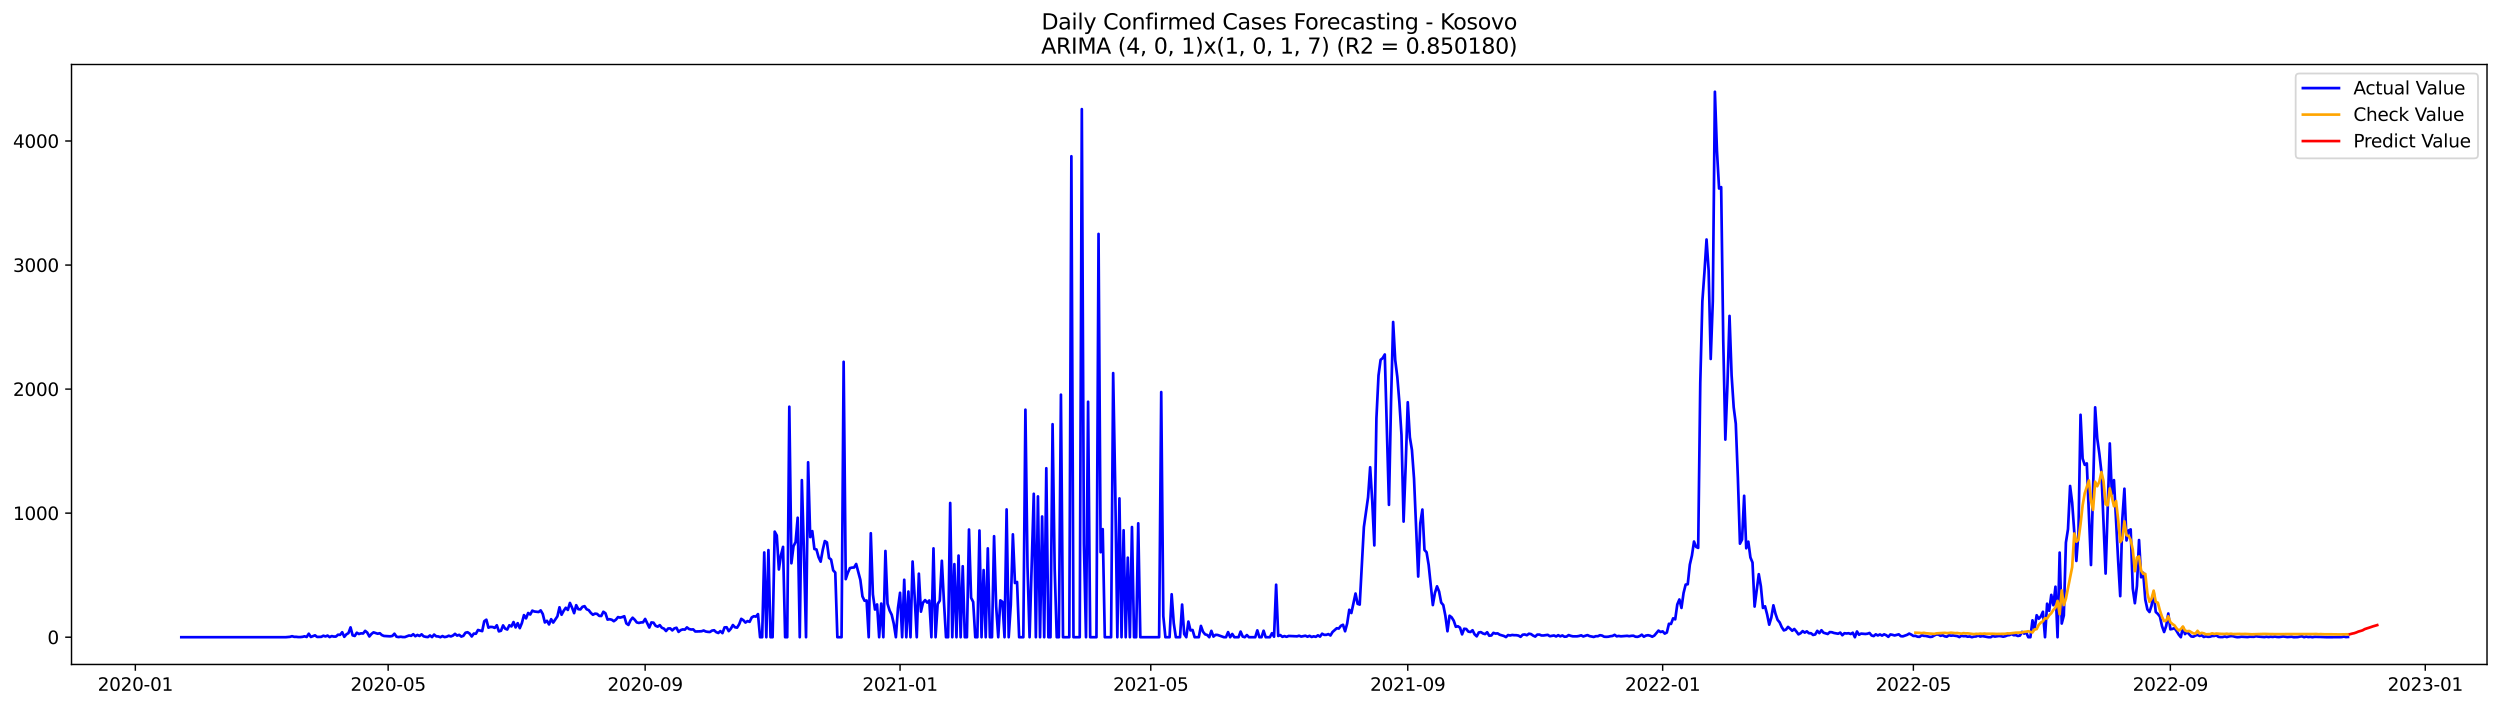 <?xml version="1.0" encoding="utf-8" standalone="no"?>
<!DOCTYPE svg PUBLIC "-//W3C//DTD SVG 1.1//EN"
  "http://www.w3.org/Graphics/SVG/1.1/DTD/svg11.dtd">
<svg xmlns:xlink="http://www.w3.org/1999/xlink" width="1386.05pt" height="392.274pt" viewBox="0 0 1386.05 392.274" xmlns="http://www.w3.org/2000/svg" version="1.1">
 <defs>
  <style type="text/css">*{stroke-linejoin: round; stroke-linecap: butt}</style>
 </defs>
 <g id="figure_1">
  <g id="patch_1">
   <path d="M 0 392.274 
L 1386.05 392.274 
L 1386.05 0 
L 0 0 
z
" style="fill: #ffffff"/>
  </g>
  <g id="axes_1">
   <g id="patch_2">
    <path d="M 39.65 368.396 
L 1378.85 368.396 
L 1378.85 35.755 
L 39.65 35.755 
z
" style="fill: #ffffff"/>
   </g>
   <g id="matplotlib.axis_1">
    <g id="xtick_1">
     <g id="line2d_1">
      <defs>
       <path id="mc19ebe1661" d="M 0 0 
L 0 3.5 
" style="stroke: #000000; stroke-width: 0.8"/>
      </defs>
      <g>
       <use xlink:href="#mc19ebe1661" x="75.038" y="368.396" style="stroke: #000000; stroke-width: 0.8"/>
      </g>
     </g>
     <g id="text_1">
      <!-- 2020-01 -->
      <g transform="translate(54.147 382.994)scale(0.1 -0.1)">
       <defs>
        <path id="DejaVuSans-32" d="M 1228 531 
L 3431 531 
L 3431 0 
L 469 0 
L 469 531 
Q 828 903 1448 1529 
Q 2069 2156 2228 2338 
Q 2531 2678 2651 2914 
Q 2772 3150 2772 3378 
Q 2772 3750 2511 3984 
Q 2250 4219 1831 4219 
Q 1534 4219 1204 4116 
Q 875 4013 500 3803 
L 500 4441 
Q 881 4594 1212 4672 
Q 1544 4750 1819 4750 
Q 2544 4750 2975 4387 
Q 3406 4025 3406 3419 
Q 3406 3131 3298 2873 
Q 3191 2616 2906 2266 
Q 2828 2175 2409 1742 
Q 1991 1309 1228 531 
z
" transform="scale(0.016)"/>
        <path id="DejaVuSans-30" d="M 2034 4250 
Q 1547 4250 1301 3770 
Q 1056 3291 1056 2328 
Q 1056 1369 1301 889 
Q 1547 409 2034 409 
Q 2525 409 2770 889 
Q 3016 1369 3016 2328 
Q 3016 3291 2770 3770 
Q 2525 4250 2034 4250 
z
M 2034 4750 
Q 2819 4750 3233 4129 
Q 3647 3509 3647 2328 
Q 3647 1150 3233 529 
Q 2819 -91 2034 -91 
Q 1250 -91 836 529 
Q 422 1150 422 2328 
Q 422 3509 836 4129 
Q 1250 4750 2034 4750 
z
" transform="scale(0.016)"/>
        <path id="DejaVuSans-2d" d="M 313 2009 
L 1997 2009 
L 1997 1497 
L 313 1497 
L 313 2009 
z
" transform="scale(0.016)"/>
        <path id="DejaVuSans-31" d="M 794 531 
L 1825 531 
L 1825 4091 
L 703 3866 
L 703 4441 
L 1819 4666 
L 2450 4666 
L 2450 531 
L 3481 531 
L 3481 0 
L 794 0 
L 794 531 
z
" transform="scale(0.016)"/>
       </defs>
       <use xlink:href="#DejaVuSans-32"/>
       <use xlink:href="#DejaVuSans-30" x="63.623"/>
       <use xlink:href="#DejaVuSans-32" x="127.246"/>
       <use xlink:href="#DejaVuSans-30" x="190.869"/>
       <use xlink:href="#DejaVuSans-2d" x="254.492"/>
       <use xlink:href="#DejaVuSans-30" x="290.576"/>
       <use xlink:href="#DejaVuSans-31" x="354.199"/>
      </g>
     </g>
    </g>
    <g id="xtick_2">
     <g id="line2d_2">
      <g>
       <use xlink:href="#mc19ebe1661" x="215.202" y="368.396" style="stroke: #000000; stroke-width: 0.8"/>
      </g>
     </g>
     <g id="text_2">
      <!-- 2020-05 -->
      <g transform="translate(194.311 382.994)scale(0.1 -0.1)">
       <defs>
        <path id="DejaVuSans-35" d="M 691 4666 
L 3169 4666 
L 3169 4134 
L 1269 4134 
L 1269 2991 
Q 1406 3038 1543 3061 
Q 1681 3084 1819 3084 
Q 2600 3084 3056 2656 
Q 3513 2228 3513 1497 
Q 3513 744 3044 326 
Q 2575 -91 1722 -91 
Q 1428 -91 1123 -41 
Q 819 9 494 109 
L 494 744 
Q 775 591 1075 516 
Q 1375 441 1709 441 
Q 2250 441 2565 725 
Q 2881 1009 2881 1497 
Q 2881 1984 2565 2268 
Q 2250 2553 1709 2553 
Q 1456 2553 1204 2497 
Q 953 2441 691 2322 
L 691 4666 
z
" transform="scale(0.016)"/>
       </defs>
       <use xlink:href="#DejaVuSans-32"/>
       <use xlink:href="#DejaVuSans-30" x="63.623"/>
       <use xlink:href="#DejaVuSans-32" x="127.246"/>
       <use xlink:href="#DejaVuSans-30" x="190.869"/>
       <use xlink:href="#DejaVuSans-2d" x="254.492"/>
       <use xlink:href="#DejaVuSans-30" x="290.576"/>
       <use xlink:href="#DejaVuSans-35" x="354.199"/>
      </g>
     </g>
    </g>
    <g id="xtick_3">
     <g id="line2d_3">
      <g>
       <use xlink:href="#mc19ebe1661" x="357.682" y="368.396" style="stroke: #000000; stroke-width: 0.8"/>
      </g>
     </g>
     <g id="text_3">
      <!-- 2020-09 -->
      <g transform="translate(336.791 382.994)scale(0.1 -0.1)">
       <defs>
        <path id="DejaVuSans-39" d="M 703 97 
L 703 672 
Q 941 559 1184 500 
Q 1428 441 1663 441 
Q 2288 441 2617 861 
Q 2947 1281 2994 2138 
Q 2813 1869 2534 1725 
Q 2256 1581 1919 1581 
Q 1219 1581 811 2004 
Q 403 2428 403 3163 
Q 403 3881 828 4315 
Q 1253 4750 1959 4750 
Q 2769 4750 3195 4129 
Q 3622 3509 3622 2328 
Q 3622 1225 3098 567 
Q 2575 -91 1691 -91 
Q 1453 -91 1209 -44 
Q 966 3 703 97 
z
M 1959 2075 
Q 2384 2075 2632 2365 
Q 2881 2656 2881 3163 
Q 2881 3666 2632 3958 
Q 2384 4250 1959 4250 
Q 1534 4250 1286 3958 
Q 1038 3666 1038 3163 
Q 1038 2656 1286 2365 
Q 1534 2075 1959 2075 
z
" transform="scale(0.016)"/>
       </defs>
       <use xlink:href="#DejaVuSans-32"/>
       <use xlink:href="#DejaVuSans-30" x="63.623"/>
       <use xlink:href="#DejaVuSans-32" x="127.246"/>
       <use xlink:href="#DejaVuSans-30" x="190.869"/>
       <use xlink:href="#DejaVuSans-2d" x="254.492"/>
       <use xlink:href="#DejaVuSans-30" x="290.576"/>
       <use xlink:href="#DejaVuSans-39" x="354.199"/>
      </g>
     </g>
    </g>
    <g id="xtick_4">
     <g id="line2d_4">
      <g>
       <use xlink:href="#mc19ebe1661" x="499.005" y="368.396" style="stroke: #000000; stroke-width: 0.8"/>
      </g>
     </g>
     <g id="text_4">
      <!-- 2021-01 -->
      <g transform="translate(478.113 382.994)scale(0.1 -0.1)">
       <use xlink:href="#DejaVuSans-32"/>
       <use xlink:href="#DejaVuSans-30" x="63.623"/>
       <use xlink:href="#DejaVuSans-32" x="127.246"/>
       <use xlink:href="#DejaVuSans-31" x="190.869"/>
       <use xlink:href="#DejaVuSans-2d" x="254.492"/>
       <use xlink:href="#DejaVuSans-30" x="290.576"/>
       <use xlink:href="#DejaVuSans-31" x="354.199"/>
      </g>
     </g>
    </g>
    <g id="xtick_5">
     <g id="line2d_5">
      <g>
       <use xlink:href="#mc19ebe1661" x="638.01" y="368.396" style="stroke: #000000; stroke-width: 0.8"/>
      </g>
     </g>
     <g id="text_5">
      <!-- 2021-05 -->
      <g transform="translate(617.118 382.994)scale(0.1 -0.1)">
       <use xlink:href="#DejaVuSans-32"/>
       <use xlink:href="#DejaVuSans-30" x="63.623"/>
       <use xlink:href="#DejaVuSans-32" x="127.246"/>
       <use xlink:href="#DejaVuSans-31" x="190.869"/>
       <use xlink:href="#DejaVuSans-2d" x="254.492"/>
       <use xlink:href="#DejaVuSans-30" x="290.576"/>
       <use xlink:href="#DejaVuSans-35" x="354.199"/>
      </g>
     </g>
    </g>
    <g id="xtick_6">
     <g id="line2d_6">
      <g>
       <use xlink:href="#mc19ebe1661" x="780.49" y="368.396" style="stroke: #000000; stroke-width: 0.8"/>
      </g>
     </g>
     <g id="text_6">
      <!-- 2021-09 -->
      <g transform="translate(759.599 382.994)scale(0.1 -0.1)">
       <use xlink:href="#DejaVuSans-32"/>
       <use xlink:href="#DejaVuSans-30" x="63.623"/>
       <use xlink:href="#DejaVuSans-32" x="127.246"/>
       <use xlink:href="#DejaVuSans-31" x="190.869"/>
       <use xlink:href="#DejaVuSans-2d" x="254.492"/>
       <use xlink:href="#DejaVuSans-30" x="290.576"/>
       <use xlink:href="#DejaVuSans-39" x="354.199"/>
      </g>
     </g>
    </g>
    <g id="xtick_7">
     <g id="line2d_7">
      <g>
       <use xlink:href="#mc19ebe1661" x="921.812" y="368.396" style="stroke: #000000; stroke-width: 0.8"/>
      </g>
     </g>
     <g id="text_7">
      <!-- 2022-01 -->
      <g transform="translate(900.921 382.994)scale(0.1 -0.1)">
       <use xlink:href="#DejaVuSans-32"/>
       <use xlink:href="#DejaVuSans-30" x="63.623"/>
       <use xlink:href="#DejaVuSans-32" x="127.246"/>
       <use xlink:href="#DejaVuSans-32" x="190.869"/>
       <use xlink:href="#DejaVuSans-2d" x="254.492"/>
       <use xlink:href="#DejaVuSans-30" x="290.576"/>
       <use xlink:href="#DejaVuSans-31" x="354.199"/>
      </g>
     </g>
    </g>
    <g id="xtick_8">
     <g id="line2d_8">
      <g>
       <use xlink:href="#mc19ebe1661" x="1060.818" y="368.396" style="stroke: #000000; stroke-width: 0.8"/>
      </g>
     </g>
     <g id="text_8">
      <!-- 2022-05 -->
      <g transform="translate(1039.926 382.994)scale(0.1 -0.1)">
       <use xlink:href="#DejaVuSans-32"/>
       <use xlink:href="#DejaVuSans-30" x="63.623"/>
       <use xlink:href="#DejaVuSans-32" x="127.246"/>
       <use xlink:href="#DejaVuSans-32" x="190.869"/>
       <use xlink:href="#DejaVuSans-2d" x="254.492"/>
       <use xlink:href="#DejaVuSans-30" x="290.576"/>
       <use xlink:href="#DejaVuSans-35" x="354.199"/>
      </g>
     </g>
    </g>
    <g id="xtick_9">
     <g id="line2d_9">
      <g>
       <use xlink:href="#mc19ebe1661" x="1203.298" y="368.396" style="stroke: #000000; stroke-width: 0.8"/>
      </g>
     </g>
     <g id="text_9">
      <!-- 2022-09 -->
      <g transform="translate(1182.407 382.994)scale(0.1 -0.1)">
       <use xlink:href="#DejaVuSans-32"/>
       <use xlink:href="#DejaVuSans-30" x="63.623"/>
       <use xlink:href="#DejaVuSans-32" x="127.246"/>
       <use xlink:href="#DejaVuSans-32" x="190.869"/>
       <use xlink:href="#DejaVuSans-2d" x="254.492"/>
       <use xlink:href="#DejaVuSans-30" x="290.576"/>
       <use xlink:href="#DejaVuSans-39" x="354.199"/>
      </g>
     </g>
    </g>
    <g id="xtick_10">
     <g id="line2d_10">
      <g>
       <use xlink:href="#mc19ebe1661" x="1344.62" y="368.396" style="stroke: #000000; stroke-width: 0.8"/>
      </g>
     </g>
     <g id="text_10">
      <!-- 2023-01 -->
      <g transform="translate(1323.729 382.994)scale(0.1 -0.1)">
       <defs>
        <path id="DejaVuSans-33" d="M 2597 2516 
Q 3050 2419 3304 2112 
Q 3559 1806 3559 1356 
Q 3559 666 3084 287 
Q 2609 -91 1734 -91 
Q 1441 -91 1130 -33 
Q 819 25 488 141 
L 488 750 
Q 750 597 1062 519 
Q 1375 441 1716 441 
Q 2309 441 2620 675 
Q 2931 909 2931 1356 
Q 2931 1769 2642 2001 
Q 2353 2234 1838 2234 
L 1294 2234 
L 1294 2753 
L 1863 2753 
Q 2328 2753 2575 2939 
Q 2822 3125 2822 3475 
Q 2822 3834 2567 4026 
Q 2313 4219 1838 4219 
Q 1578 4219 1281 4162 
Q 984 4106 628 3988 
L 628 4550 
Q 988 4650 1302 4700 
Q 1616 4750 1894 4750 
Q 2613 4750 3031 4423 
Q 3450 4097 3450 3541 
Q 3450 3153 3228 2886 
Q 3006 2619 2597 2516 
z
" transform="scale(0.016)"/>
       </defs>
       <use xlink:href="#DejaVuSans-32"/>
       <use xlink:href="#DejaVuSans-30" x="63.623"/>
       <use xlink:href="#DejaVuSans-32" x="127.246"/>
       <use xlink:href="#DejaVuSans-33" x="190.869"/>
       <use xlink:href="#DejaVuSans-2d" x="254.492"/>
       <use xlink:href="#DejaVuSans-30" x="290.576"/>
       <use xlink:href="#DejaVuSans-31" x="354.199"/>
      </g>
     </g>
    </g>
   </g>
   <g id="matplotlib.axis_2">
    <g id="ytick_1">
     <g id="line2d_11">
      <defs>
       <path id="mf42f39e29c" d="M 0 0 
L -3.5 0 
" style="stroke: #000000; stroke-width: 0.8"/>
      </defs>
      <g>
       <use xlink:href="#mf42f39e29c" x="39.65" y="353.276" style="stroke: #000000; stroke-width: 0.8"/>
      </g>
     </g>
     <g id="text_11">
      <!-- 0 -->
      <g transform="translate(26.288 357.075)scale(0.1 -0.1)">
       <use xlink:href="#DejaVuSans-30"/>
      </g>
     </g>
    </g>
    <g id="ytick_2">
     <g id="line2d_12">
      <g>
       <use xlink:href="#mf42f39e29c" x="39.65" y="284.501" style="stroke: #000000; stroke-width: 0.8"/>
      </g>
     </g>
     <g id="text_12">
      <!-- 1000 -->
      <g transform="translate(7.2 288.301)scale(0.1 -0.1)">
       <use xlink:href="#DejaVuSans-31"/>
       <use xlink:href="#DejaVuSans-30" x="63.623"/>
       <use xlink:href="#DejaVuSans-30" x="127.246"/>
       <use xlink:href="#DejaVuSans-30" x="190.869"/>
      </g>
     </g>
    </g>
    <g id="ytick_3">
     <g id="line2d_13">
      <g>
       <use xlink:href="#mf42f39e29c" x="39.65" y="215.727" style="stroke: #000000; stroke-width: 0.8"/>
      </g>
     </g>
     <g id="text_13">
      <!-- 2000 -->
      <g transform="translate(7.2 219.526)scale(0.1 -0.1)">
       <use xlink:href="#DejaVuSans-32"/>
       <use xlink:href="#DejaVuSans-30" x="63.623"/>
       <use xlink:href="#DejaVuSans-30" x="127.246"/>
       <use xlink:href="#DejaVuSans-30" x="190.869"/>
      </g>
     </g>
    </g>
    <g id="ytick_4">
     <g id="line2d_14">
      <g>
       <use xlink:href="#mf42f39e29c" x="39.65" y="146.953" style="stroke: #000000; stroke-width: 0.8"/>
      </g>
     </g>
     <g id="text_14">
      <!-- 3000 -->
      <g transform="translate(7.2 150.752)scale(0.1 -0.1)">
       <use xlink:href="#DejaVuSans-33"/>
       <use xlink:href="#DejaVuSans-30" x="63.623"/>
       <use xlink:href="#DejaVuSans-30" x="127.246"/>
       <use xlink:href="#DejaVuSans-30" x="190.869"/>
      </g>
     </g>
    </g>
    <g id="ytick_5">
     <g id="line2d_15">
      <g>
       <use xlink:href="#mf42f39e29c" x="39.65" y="78.179" style="stroke: #000000; stroke-width: 0.8"/>
      </g>
     </g>
     <g id="text_15">
      <!-- 4000 -->
      <g transform="translate(7.2 81.978)scale(0.1 -0.1)">
       <defs>
        <path id="DejaVuSans-34" d="M 2419 4116 
L 825 1625 
L 2419 1625 
L 2419 4116 
z
M 2253 4666 
L 3047 4666 
L 3047 1625 
L 3713 1625 
L 3713 1100 
L 3047 1100 
L 3047 0 
L 2419 0 
L 2419 1100 
L 313 1100 
L 313 1709 
L 2253 4666 
z
" transform="scale(0.016)"/>
       </defs>
       <use xlink:href="#DejaVuSans-34"/>
       <use xlink:href="#DejaVuSans-30" x="63.623"/>
       <use xlink:href="#DejaVuSans-30" x="127.246"/>
       <use xlink:href="#DejaVuSans-30" x="190.869"/>
      </g>
     </g>
    </g>
   </g>
   <g id="line2d_16">
    <path d="M 100.523 353.276 
L 158.442 353.276 
L 160.758 353.069 
L 161.917 352.725 
L 163.075 353.069 
L 164.233 353.069 
L 165.392 353.207 
L 166.55 353.207 
L 167.709 353.069 
L 168.867 352.794 
L 170.025 353.138 
L 171.184 351.35 
L 172.342 353.138 
L 174.659 352.244 
L 175.817 353.138 
L 178.134 353.069 
L 179.292 352.45 
L 180.451 352.863 
L 181.609 352.381 
L 182.768 353.207 
L 183.926 352.657 
L 185.084 352.932 
L 186.243 352.932 
L 187.401 351.9 
L 188.559 351.969 
L 189.718 350.525 
L 190.876 353.069 
L 192.035 351.694 
L 193.193 351.006 
L 194.351 347.842 
L 195.51 352.244 
L 196.668 352.588 
L 197.826 350.8 
L 198.985 351.487 
L 200.143 351.144 
L 201.302 351.212 
L 202.46 349.768 
L 203.618 350.731 
L 204.777 352.863 
L 205.935 351.487 
L 207.093 350.593 
L 209.41 351.35 
L 210.569 351.075 
L 211.727 352.106 
L 212.885 352.588 
L 216.36 352.794 
L 217.519 352.588 
L 218.677 351.35 
L 219.836 353 
L 220.994 353.207 
L 222.152 353 
L 223.311 353.207 
L 224.469 353.207 
L 226.786 352.313 
L 227.944 352.519 
L 229.103 351.625 
L 230.261 352.725 
L 231.419 352.038 
L 232.578 352.588 
L 233.736 351.694 
L 234.894 352.794 
L 236.053 353.069 
L 237.211 353.207 
L 238.37 352.313 
L 239.528 353.207 
L 240.686 351.831 
L 241.845 352.794 
L 243.003 352.863 
L 244.162 353.276 
L 245.32 352.657 
L 246.478 353.207 
L 247.637 353 
L 248.795 352.45 
L 249.953 352.863 
L 251.112 352.381 
L 252.27 351.419 
L 253.429 352.381 
L 254.587 351.969 
L 255.745 352.932 
L 256.904 352.519 
L 258.062 350.8 
L 259.22 350.525 
L 260.379 351.281 
L 261.537 352.863 
L 262.696 351.281 
L 263.854 351.35 
L 265.012 349.287 
L 267.329 349.906 
L 268.487 344.404 
L 269.646 343.578 
L 270.804 347.98 
L 271.963 347.567 
L 273.121 347.636 
L 274.279 348.117 
L 275.438 346.673 
L 276.596 350.043 
L 277.754 349.699 
L 278.913 346.742 
L 280.071 348.53 
L 281.23 349.012 
L 282.388 346.673 
L 283.546 347.292 
L 284.705 344.885 
L 285.863 347.842 
L 287.021 345.504 
L 288.18 348.255 
L 289.338 345.435 
L 290.497 341.034 
L 291.655 342.822 
L 292.813 339.865 
L 293.972 340.69 
L 295.13 338.558 
L 296.288 339.039 
L 298.605 339.314 
L 299.764 338.42 
L 300.922 340.415 
L 302.08 345.091 
L 303.239 344.197 
L 304.397 346.192 
L 305.556 343.303 
L 306.714 345.16 
L 309.031 341.721 
L 310.189 336.701 
L 311.347 340.827 
L 312.506 338.627 
L 313.664 336.976 
L 314.823 338.145 
L 315.981 334.294 
L 317.139 336.838 
L 318.298 339.933 
L 319.456 335.532 
L 320.614 337.733 
L 321.773 337.87 
L 322.931 336.426 
L 324.09 336.082 
L 325.248 337.801 
L 326.406 338.283 
L 327.565 339.796 
L 328.723 340.827 
L 329.881 340.208 
L 331.04 340.346 
L 332.198 341.446 
L 333.357 341.515 
L 334.515 339.177 
L 335.673 340.002 
L 336.832 343.51 
L 337.99 343.303 
L 339.148 343.578 
L 340.307 344.404 
L 341.465 343.578 
L 342.624 342.134 
L 343.782 342.409 
L 344.94 342.134 
L 346.099 341.653 
L 347.257 345.642 
L 348.415 346.467 
L 349.574 343.922 
L 350.732 342.478 
L 351.891 343.578 
L 353.049 345.091 
L 354.207 345.366 
L 355.366 345.091 
L 356.524 345.023 
L 357.682 343.166 
L 359.999 347.911 
L 361.158 345.091 
L 362.316 345.229 
L 363.474 346.948 
L 364.633 347.43 
L 365.791 346.604 
L 366.95 348.049 
L 368.108 348.53 
L 369.266 349.837 
L 370.425 348.461 
L 371.583 348.393 
L 372.741 349.493 
L 373.9 348.393 
L 375.058 348.049 
L 376.217 350.318 
L 377.375 349.355 
L 378.533 348.943 
L 379.692 349.08 
L 380.85 347.842 
L 382.008 348.736 
L 383.167 349.012 
L 384.325 348.943 
L 385.484 350.112 
L 387.8 350.043 
L 388.959 349.974 
L 390.117 349.562 
L 391.275 350.112 
L 392.434 350.318 
L 393.592 350.387 
L 394.751 349.63 
L 395.909 349.424 
L 397.067 350.456 
L 398.226 350.937 
L 399.384 349.906 
L 400.542 351.006 
L 401.701 347.842 
L 402.859 347.774 
L 404.018 349.906 
L 405.176 348.599 
L 406.334 346.536 
L 407.493 347.774 
L 408.651 347.98 
L 409.809 346.123 
L 410.968 343.097 
L 412.126 343.853 
L 413.285 345.16 
L 414.443 344.335 
L 415.601 344.748 
L 416.76 342.34 
L 417.918 341.653 
L 419.076 341.859 
L 420.235 340.484 
L 421.393 353.276 
L 422.552 353.276 
L 423.71 306.303 
L 424.868 353.276 
L 426.027 304.996 
L 427.185 353.276 
L 428.344 353.276 
L 429.502 294.749 
L 430.66 296.881 
L 431.819 315.725 
L 432.977 307.816 
L 434.135 303.208 
L 435.294 353.276 
L 436.452 353.276 
L 437.611 225.493 
L 438.769 312.286 
L 439.927 302.864 
L 441.086 300.526 
L 442.244 287.046 
L 443.402 353.276 
L 444.561 266.207 
L 445.719 305.959 
L 446.878 353.276 
L 448.036 256.304 
L 449.194 297.775 
L 450.353 294.474 
L 451.511 304.377 
L 452.669 304.652 
L 453.828 308.916 
L 454.986 311.392 
L 456.145 304.858 
L 457.303 299.976 
L 458.461 300.732 
L 459.62 309.329 
L 460.778 310.223 
L 461.936 316.206 
L 463.095 317.444 
L 464.253 353.276 
L 466.57 353.276 
L 467.728 200.597 
L 468.887 321.089 
L 470.045 317.582 
L 471.203 314.968 
L 472.362 314.693 
L 473.52 314.624 
L 474.679 312.699 
L 476.995 321.502 
L 478.154 330.649 
L 479.312 333.056 
L 480.47 332.918 
L 481.629 353.276 
L 482.787 295.643 
L 483.946 329.548 
L 485.104 337.939 
L 486.262 335.119 
L 487.421 353.276 
L 488.579 334.638 
L 489.738 353.276 
L 490.896 305.477 
L 492.054 334.706 
L 493.213 338.489 
L 494.371 340.827 
L 495.529 345.779 
L 496.688 353.276 
L 497.846 337.182 
L 499.005 328.654 
L 500.163 353.276 
L 501.321 321.433 
L 502.48 353.276 
L 503.638 327.967 
L 504.796 353.276 
L 505.955 311.323 
L 507.113 331.199 
L 508.272 353.276 
L 509.43 318.063 
L 510.588 339.108 
L 511.747 334.088 
L 512.905 332.712 
L 514.063 334.088 
L 515.222 332.918 
L 516.38 353.276 
L 517.539 304.033 
L 518.697 353.276 
L 519.855 334.913 
L 521.014 333.056 
L 522.172 310.911 
L 523.33 333.4 
L 524.489 353.276 
L 525.647 353.276 
L 526.806 278.862 
L 527.964 353.276 
L 529.122 312.768 
L 530.281 353.276 
L 531.439 308.022 
L 532.597 353.276 
L 533.756 313.937 
L 534.914 353.276 
L 536.073 353.276 
L 537.231 293.58 
L 538.389 331.405 
L 539.548 333.744 
L 540.706 353.276 
L 541.864 353.276 
L 543.023 294.13 
L 544.181 353.276 
L 545.34 316.069 
L 546.498 353.276 
L 547.656 304.033 
L 548.815 353.276 
L 549.973 353.276 
L 551.131 297.293 
L 552.29 336.151 
L 553.448 353.276 
L 554.607 332.85 
L 555.765 333.675 
L 556.923 353.276 
L 558.082 282.438 
L 559.24 353.276 
L 560.399 335.394 
L 561.557 296.262 
L 562.715 323.221 
L 563.874 322.671 
L 565.032 353.276 
L 567.349 353.276 
L 568.507 227.144 
L 569.666 314.212 
L 570.824 353.276 
L 573.141 273.773 
L 574.299 353.276 
L 575.457 275.217 
L 576.616 353.276 
L 577.774 286.358 
L 578.933 353.276 
L 580.091 259.605 
L 581.249 353.276 
L 582.408 353.276 
L 583.566 235.19 
L 584.724 315.243 
L 585.883 353.276 
L 587.041 353.276 
L 588.2 218.822 
L 589.358 353.276 
L 592.833 353.276 
L 593.991 86.638 
L 595.15 353.276 
L 598.625 353.276 
L 599.783 60.504 
L 600.942 301.557 
L 602.1 353.276 
L 603.258 222.742 
L 604.417 353.276 
L 607.892 353.276 
L 609.05 129.691 
L 610.209 306.165 
L 611.367 293.373 
L 612.525 353.276 
L 616.001 353.276 
L 617.159 206.855 
L 618.317 271.09 
L 619.476 353.276 
L 620.634 276.317 
L 621.793 353.276 
L 622.951 293.992 
L 624.109 353.276 
L 625.268 309.191 
L 626.426 353.276 
L 627.584 292.204 
L 628.743 353.276 
L 629.901 353.276 
L 631.06 290.141 
L 632.218 353.276 
L 642.643 353.276 
L 643.802 217.378 
L 644.96 341.584 
L 646.118 353.276 
L 648.435 353.276 
L 649.594 329.48 
L 650.752 345.504 
L 651.91 353.276 
L 654.227 353.276 
L 655.385 335.188 
L 656.544 351.556 
L 657.702 353.276 
L 658.861 344.61 
L 660.019 349.493 
L 661.177 349.287 
L 662.336 353.276 
L 664.652 353.276 
L 665.811 347.017 
L 666.969 350.249 
L 668.128 351.694 
L 669.286 352.038 
L 670.444 353.276 
L 671.603 349.768 
L 672.761 352.932 
L 673.919 351.969 
L 675.078 352.038 
L 678.553 353.276 
L 679.711 353.276 
L 680.87 350.456 
L 682.028 353.276 
L 683.187 351.487 
L 684.345 353.276 
L 686.662 353.276 
L 687.82 350.181 
L 688.978 352.932 
L 690.137 353.276 
L 691.295 352.106 
L 692.454 353.276 
L 695.929 353.276 
L 697.087 349.493 
L 698.245 353.276 
L 699.404 353.276 
L 700.562 349.699 
L 701.721 353.276 
L 704.037 353.276 
L 705.196 351.075 
L 706.354 353 
L 707.512 324.184 
L 708.671 352.588 
L 709.829 352.106 
L 710.988 353.069 
L 712.146 352.657 
L 713.304 353.069 
L 714.463 352.588 
L 719.096 352.794 
L 720.255 352.45 
L 721.413 352.932 
L 723.73 352.45 
L 724.888 353 
L 726.046 352.519 
L 727.205 353.138 
L 728.363 352.794 
L 729.522 353.069 
L 730.68 352.244 
L 731.838 352.932 
L 732.997 351.35 
L 734.155 351.969 
L 735.313 351.969 
L 736.472 351.556 
L 737.63 352.313 
L 738.789 350.387 
L 741.105 348.324 
L 742.264 348.461 
L 743.422 346.948 
L 744.581 346.398 
L 745.739 349.974 
L 746.897 345.71 
L 748.056 338.076 
L 749.214 339.865 
L 751.531 329.067 
L 752.689 334.775 
L 753.848 335.188 
L 756.164 292.204 
L 758.481 275.698 
L 759.639 259.055 
L 760.798 277.899 
L 761.956 302.383 
L 763.115 231.889 
L 764.273 208.162 
L 765.431 199.496 
L 766.59 198.534 
L 767.748 196.539 
L 770.065 279.893 
L 771.223 222.536 
L 772.382 178.52 
L 773.54 199.634 
L 774.698 208.987 
L 775.857 223.224 
L 777.015 241.174 
L 778.173 289.178 
L 779.332 258.161 
L 780.49 223.017 
L 781.649 242.412 
L 782.807 249.495 
L 783.965 265.382 
L 786.282 319.645 
L 787.44 290.003 
L 788.599 282.507 
L 789.757 304.927 
L 790.916 306.165 
L 792.074 313.18 
L 794.391 335.463 
L 795.549 328.723 
L 796.707 325.078 
L 797.866 327.967 
L 799.024 334.088 
L 800.183 335.463 
L 801.341 341.378 
L 802.499 349.974 
L 803.658 341.378 
L 804.816 342.272 
L 805.975 344.129 
L 807.133 347.498 
L 808.291 347.223 
L 809.45 347.98 
L 810.608 351.694 
L 811.766 348.599 
L 812.925 348.736 
L 814.083 350.181 
L 815.242 350.387 
L 816.4 349.424 
L 817.558 351.694 
L 818.717 352.794 
L 819.875 350.662 
L 821.033 350.456 
L 822.192 351.212 
L 823.35 351.556 
L 824.509 350.525 
L 825.667 352.45 
L 826.825 352.313 
L 827.984 350.868 
L 829.142 351.281 
L 830.3 351.144 
L 831.459 351.9 
L 833.776 352.588 
L 834.934 353.207 
L 836.092 352.106 
L 837.251 352.313 
L 838.409 352.038 
L 839.567 352.175 
L 840.726 352.175 
L 841.884 352.381 
L 843.043 353.069 
L 844.201 351.9 
L 845.359 351.762 
L 846.518 352.175 
L 847.676 351.35 
L 848.834 351.556 
L 849.993 352.381 
L 851.151 352.932 
L 852.31 351.831 
L 853.468 351.831 
L 854.626 352.313 
L 855.785 352.313 
L 858.101 351.969 
L 859.26 352.725 
L 861.577 352.313 
L 862.735 352.863 
L 863.893 352.175 
L 865.052 352.794 
L 866.21 352.313 
L 867.369 353 
L 868.527 352.932 
L 869.685 352.106 
L 870.844 352.519 
L 872.002 352.794 
L 874.319 352.794 
L 875.477 352.588 
L 876.636 352.244 
L 877.794 352.863 
L 880.111 352.106 
L 881.269 352.657 
L 883.586 353.138 
L 884.744 352.725 
L 885.903 352.725 
L 887.061 352.175 
L 888.219 352.381 
L 889.378 353 
L 890.536 353.069 
L 891.694 353 
L 892.853 352.725 
L 894.011 352.588 
L 895.17 351.969 
L 896.328 352.794 
L 897.486 352.588 
L 898.645 352.794 
L 902.12 352.519 
L 903.278 352.725 
L 904.437 352.519 
L 905.595 352.45 
L 906.753 353 
L 907.912 353.069 
L 909.07 352.657 
L 910.228 351.9 
L 911.387 353 
L 912.545 352.381 
L 913.704 352.175 
L 914.862 352.45 
L 916.02 353 
L 917.179 352.381 
L 919.495 349.63 
L 920.654 350.387 
L 921.812 350.043 
L 922.971 351.281 
L 924.129 350.662 
L 925.287 345.848 
L 926.446 345.917 
L 927.604 342.822 
L 928.762 343.372 
L 929.921 335.119 
L 931.079 332.368 
L 932.238 337.045 
L 933.396 328.792 
L 934.554 324.115 
L 935.713 323.909 
L 936.871 313.043 
L 938.03 308.022 
L 939.188 300.251 
L 940.346 303.208 
L 941.505 303.758 
L 942.663 212.288 
L 943.821 167.035 
L 944.98 150.873 
L 946.138 132.786 
L 947.297 149.91 
L 948.455 199.015 
L 949.613 167.104 
L 950.772 50.876 
L 951.93 83.887 
L 953.088 104.519 
L 954.247 103.763 
L 955.405 188.905 
L 956.564 243.718 
L 957.722 213.458 
L 958.88 175.15 
L 960.039 208.162 
L 961.197 225.837 
L 962.355 234.915 
L 963.514 265.038 
L 964.672 301.42 
L 965.831 299.15 
L 966.989 274.873 
L 968.147 303.964 
L 969.306 300.319 
L 970.464 309.054 
L 971.622 311.873 
L 972.781 336.288 
L 975.098 318.338 
L 976.256 325.009 
L 977.414 337.045 
L 978.573 336.151 
L 979.731 340.69 
L 980.889 346.329 
L 982.048 342.409 
L 983.206 335.601 
L 984.365 340.277 
L 985.523 343.647 
L 986.681 345.091 
L 987.84 347.705 
L 988.998 349.493 
L 990.156 349.08 
L 991.315 347.567 
L 992.473 348.53 
L 993.632 349.699 
L 994.79 348.736 
L 995.948 350.112 
L 997.107 351.694 
L 998.265 351.075 
L 999.424 349.906 
L 1000.582 350.731 
L 1001.74 350.043 
L 1002.899 351.075 
L 1004.057 351.075 
L 1005.215 352.038 
L 1006.374 351.762 
L 1007.532 349.768 
L 1008.691 351.006 
L 1009.849 349.424 
L 1011.007 350.8 
L 1013.324 351.487 
L 1014.482 350.456 
L 1015.641 350.525 
L 1016.799 350.937 
L 1019.116 351.35 
L 1020.274 350.731 
L 1021.433 352.175 
L 1022.591 351.075 
L 1023.749 351.212 
L 1024.908 351.075 
L 1026.066 351.487 
L 1027.225 350.8 
L 1028.383 353.276 
L 1029.541 350.112 
L 1030.7 351.9 
L 1031.858 351.281 
L 1034.175 351.487 
L 1035.333 351.35 
L 1036.492 350.937 
L 1037.65 352.313 
L 1038.808 352.657 
L 1039.967 351.694 
L 1041.125 352.313 
L 1042.283 351.762 
L 1043.442 352.381 
L 1044.6 351.694 
L 1045.759 352.175 
L 1046.917 353.069 
L 1048.075 351.762 
L 1049.234 351.969 
L 1050.392 352.313 
L 1052.709 351.694 
L 1053.867 352.725 
L 1055.026 352.794 
L 1057.342 351.969 
L 1058.501 351.281 
L 1059.659 351.831 
L 1060.818 352.588 
L 1061.976 352.519 
L 1063.134 353 
L 1064.293 353.069 
L 1065.451 352.175 
L 1066.609 352.519 
L 1067.768 352.588 
L 1070.085 353.138 
L 1071.243 353 
L 1072.401 352.313 
L 1073.56 351.762 
L 1074.718 351.831 
L 1075.876 352.519 
L 1077.035 352.175 
L 1078.193 352.794 
L 1079.352 353 
L 1080.51 352.175 
L 1081.668 352.45 
L 1082.827 352.313 
L 1085.143 352.657 
L 1086.302 353.207 
L 1087.46 352.45 
L 1088.619 352.725 
L 1089.777 352.657 
L 1090.935 353 
L 1092.094 352.863 
L 1093.252 353.276 
L 1094.41 352.932 
L 1095.569 352.863 
L 1096.727 352.313 
L 1097.886 352.932 
L 1099.044 352.657 
L 1102.519 353.276 
L 1103.677 353.276 
L 1104.836 352.588 
L 1105.994 352.932 
L 1108.311 352.588 
L 1109.469 352.725 
L 1110.628 353 
L 1111.786 352.725 
L 1112.944 352.244 
L 1114.103 352.106 
L 1115.261 351.556 
L 1116.42 352.175 
L 1117.578 352.106 
L 1118.736 352.588 
L 1119.895 352.381 
L 1121.053 350.318 
L 1122.212 351.281 
L 1123.37 350.662 
L 1124.528 353.276 
L 1125.687 353.276 
L 1126.845 343.922 
L 1128.003 348.874 
L 1129.162 341.102 
L 1130.32 343.028 
L 1131.479 341.79 
L 1132.637 339.177 
L 1133.795 353.276 
L 1134.954 334.706 
L 1136.112 338.627 
L 1137.27 329.824 
L 1138.429 335.532 
L 1139.587 325.284 
L 1140.746 353.276 
L 1141.904 306.372 
L 1143.062 345.71 
L 1144.221 341.24 
L 1145.379 300.801 
L 1146.537 293.373 
L 1147.696 269.44 
L 1148.854 278.724 
L 1151.171 310.979 
L 1152.329 295.368 
L 1153.488 229.963 
L 1154.646 254.241 
L 1155.804 257.679 
L 1156.963 256.923 
L 1159.28 313.249 
L 1160.438 271.641 
L 1161.596 225.837 
L 1162.755 243.031 
L 1163.913 251.49 
L 1165.071 261.668 
L 1167.388 317.994 
L 1169.705 245.85 
L 1170.863 273.841 
L 1172.022 266.207 
L 1174.338 310.773 
L 1175.497 330.511 
L 1176.655 287.802 
L 1177.814 270.953 
L 1178.972 299.632 
L 1180.13 294.13 
L 1181.289 293.511 
L 1182.447 326.247 
L 1183.606 334.431 
L 1184.764 324.872 
L 1185.922 299.425 
L 1187.081 320.058 
L 1188.239 317.582 
L 1189.397 332.437 
L 1190.556 337.87 
L 1191.714 339.314 
L 1192.873 335.738 
L 1194.031 328.31 
L 1195.189 339.314 
L 1196.348 340.346 
L 1197.506 341.859 
L 1198.664 347.155 
L 1199.823 350.387 
L 1200.981 347.017 
L 1202.14 340.14 
L 1203.298 348.874 
L 1204.456 348.668 
L 1205.615 348.255 
L 1206.773 349.906 
L 1207.931 351.831 
L 1209.09 353.276 
L 1210.248 347.774 
L 1211.407 351.556 
L 1212.565 350.387 
L 1214.882 352.863 
L 1216.04 353 
L 1217.198 352.381 
L 1218.357 351.969 
L 1219.515 352.588 
L 1220.674 352.244 
L 1221.832 353.138 
L 1222.99 352.794 
L 1224.149 353.069 
L 1225.307 353 
L 1226.465 352.588 
L 1227.624 352.588 
L 1228.782 352.244 
L 1229.941 353.069 
L 1231.099 353.207 
L 1232.257 353.207 
L 1233.416 352.863 
L 1234.574 353.207 
L 1235.732 352.863 
L 1236.891 352.657 
L 1238.049 352.725 
L 1239.208 353.069 
L 1240.366 353.276 
L 1241.524 353.207 
L 1242.683 353 
L 1246.158 353.207 
L 1247.316 353 
L 1249.633 353.069 
L 1250.791 352.725 
L 1251.95 352.932 
L 1255.425 353.207 
L 1256.583 353 
L 1257.742 353.207 
L 1258.9 353 
L 1260.058 353.138 
L 1261.217 352.932 
L 1262.375 353.138 
L 1263.534 353.207 
L 1265.85 352.863 
L 1268.167 353.207 
L 1270.484 353 
L 1271.642 353.276 
L 1273.959 353.207 
L 1275.117 352.932 
L 1276.276 352.794 
L 1277.434 353.276 
L 1278.592 352.932 
L 1279.751 353.207 
L 1280.909 353.069 
L 1282.068 353.276 
L 1283.226 353.069 
L 1286.701 353.138 
L 1290.176 353.276 
L 1298.285 353.207 
L 1299.443 352.932 
L 1300.602 353.207 
L 1301.76 353.138 
L 1301.76 353.138 
" clip-path="url(#p6481e92e9f)" style="fill: none; stroke: #0000ff; stroke-width: 1.5; stroke-linecap: square"/>
   </g>
   <g id="line2d_17">
    <path d="M 1061.976 350.783 
L 1064.293 350.906 
L 1065.451 351.026 
L 1066.609 350.85 
L 1067.768 351.086 
L 1072.401 351.447 
L 1073.56 351.146 
L 1077.035 350.936 
L 1078.193 350.871 
L 1079.352 350.998 
L 1080.51 350.964 
L 1081.668 350.765 
L 1083.985 351.031 
L 1085.143 350.959 
L 1087.46 351.307 
L 1088.619 351.028 
L 1089.777 351.178 
L 1090.935 351.129 
L 1094.41 351.58 
L 1095.569 351.399 
L 1096.727 351.446 
L 1097.886 351.296 
L 1099.044 351.394 
L 1100.202 351.26 
L 1101.361 351.376 
L 1104.836 351.37 
L 1107.153 351.463 
L 1111.786 351.378 
L 1112.944 351.155 
L 1114.103 351.188 
L 1117.578 350.788 
L 1121.053 350.669 
L 1122.212 350.312 
L 1123.37 350.205 
L 1124.528 349.985 
L 1126.845 350.642 
L 1128.003 348.948 
L 1129.162 348.793 
L 1130.32 346.415 
L 1131.479 345.189 
L 1132.637 344.416 
L 1133.795 342.728 
L 1134.954 342.918 
L 1136.112 341.128 
L 1137.27 339.992 
L 1138.429 338.104 
L 1139.587 336.845 
L 1140.746 333.14 
L 1141.904 340.544 
L 1143.062 327.337 
L 1144.221 335.458 
L 1145.379 331.904 
L 1148.854 314.41 
L 1150.013 295.784 
L 1151.171 300.296 
L 1152.329 299.258 
L 1153.488 290.675 
L 1154.646 280.15 
L 1155.804 273.531 
L 1158.121 266.385 
L 1159.28 277.57 
L 1160.438 282.712 
L 1161.596 267.073 
L 1162.755 269.579 
L 1163.913 267.016 
L 1165.071 261.712 
L 1166.23 266.721 
L 1167.388 279.57 
L 1168.547 280.148 
L 1169.705 270.817 
L 1172.022 280.678 
L 1173.18 277.793 
L 1174.338 288.042 
L 1175.497 300.532 
L 1176.655 298.949 
L 1177.814 289.076 
L 1178.972 296.707 
L 1180.13 297.144 
L 1181.289 299.331 
L 1182.447 304.694 
L 1183.606 316.668 
L 1184.764 309.093 
L 1185.922 308.508 
L 1187.081 316.337 
L 1188.239 318.169 
L 1189.397 318.176 
L 1190.556 328.953 
L 1191.714 333.631 
L 1192.873 331.87 
L 1194.031 327.463 
L 1195.189 333.64 
L 1196.348 334.16 
L 1197.506 338.462 
L 1198.664 341.955 
L 1199.823 344.355 
L 1200.981 344.027 
L 1202.14 341.691 
L 1203.298 344.962 
L 1204.456 345.964 
L 1205.615 346.767 
L 1206.773 348.418 
L 1207.931 349.599 
L 1209.09 348.796 
L 1210.248 347.356 
L 1211.407 349.551 
L 1212.565 349.992 
L 1213.723 349.835 
L 1216.04 351.156 
L 1217.198 351.273 
L 1218.357 349.742 
L 1219.515 351.253 
L 1220.674 350.867 
L 1221.832 351.127 
L 1222.99 351.659 
L 1225.307 351.562 
L 1226.465 351.139 
L 1227.624 351.466 
L 1228.782 351.248 
L 1231.099 351.414 
L 1233.416 351.489 
L 1234.574 351.336 
L 1235.732 351.521 
L 1236.891 351.352 
L 1238.049 351.547 
L 1241.524 351.452 
L 1242.683 351.531 
L 1245 351.474 
L 1248.475 351.664 
L 1255.425 351.456 
L 1257.742 351.531 
L 1261.217 351.58 
L 1284.384 351.528 
L 1285.543 351.639 
L 1286.701 351.552 
L 1287.859 351.634 
L 1290.176 351.673 
L 1292.493 351.668 
L 1297.126 351.738 
L 1301.76 351.649 
L 1301.76 351.649 
" clip-path="url(#p6481e92e9f)" style="fill: none; stroke: #ffa500; stroke-width: 1.5; stroke-linecap: square"/>
   </g>
   <g id="line2d_18">
    <path d="M 1302.918 351.607 
L 1304.077 351.293 
L 1305.235 351.045 
L 1306.393 350.646 
L 1307.552 350.149 
L 1308.71 349.828 
L 1309.869 349.465 
L 1311.027 348.805 
L 1312.185 348.412 
L 1313.344 348.044 
L 1314.502 347.655 
L 1315.661 347.249 
L 1316.819 346.913 
L 1317.977 346.566 
" clip-path="url(#p6481e92e9f)" style="fill: none; stroke: #ff0000; stroke-width: 1.5; stroke-linecap: square"/>
   </g>
   <g id="patch_3">
    <path d="M 39.65 368.396 
L 39.65 35.755 
" style="fill: none; stroke: #000000; stroke-width: 0.8; stroke-linejoin: miter; stroke-linecap: square"/>
   </g>
   <g id="patch_4">
    <path d="M 1378.85 368.396 
L 1378.85 35.755 
" style="fill: none; stroke: #000000; stroke-width: 0.8; stroke-linejoin: miter; stroke-linecap: square"/>
   </g>
   <g id="patch_5">
    <path d="M 39.65 368.396 
L 1378.85 368.396 
" style="fill: none; stroke: #000000; stroke-width: 0.8; stroke-linejoin: miter; stroke-linecap: square"/>
   </g>
   <g id="patch_6">
    <path d="M 39.65 35.755 
L 1378.85 35.755 
" style="fill: none; stroke: #000000; stroke-width: 0.8; stroke-linejoin: miter; stroke-linecap: square"/>
   </g>
   <g id="text_16">
    <!-- Daily Confirmed Cases Forecasting - Kosovo -->
    <g transform="translate(577.424 16.318)scale(0.12 -0.12)">
     <defs>
      <path id="DejaVuSans-44" d="M 1259 4147 
L 1259 519 
L 2022 519 
Q 2988 519 3436 956 
Q 3884 1394 3884 2338 
Q 3884 3275 3436 3711 
Q 2988 4147 2022 4147 
L 1259 4147 
z
M 628 4666 
L 1925 4666 
Q 3281 4666 3915 4102 
Q 4550 3538 4550 2338 
Q 4550 1131 3912 565 
Q 3275 0 1925 0 
L 628 0 
L 628 4666 
z
" transform="scale(0.016)"/>
      <path id="DejaVuSans-61" d="M 2194 1759 
Q 1497 1759 1228 1600 
Q 959 1441 959 1056 
Q 959 750 1161 570 
Q 1363 391 1709 391 
Q 2188 391 2477 730 
Q 2766 1069 2766 1631 
L 2766 1759 
L 2194 1759 
z
M 3341 1997 
L 3341 0 
L 2766 0 
L 2766 531 
Q 2569 213 2275 61 
Q 1981 -91 1556 -91 
Q 1019 -91 701 211 
Q 384 513 384 1019 
Q 384 1609 779 1909 
Q 1175 2209 1959 2209 
L 2766 2209 
L 2766 2266 
Q 2766 2663 2505 2880 
Q 2244 3097 1772 3097 
Q 1472 3097 1187 3025 
Q 903 2953 641 2809 
L 641 3341 
Q 956 3463 1253 3523 
Q 1550 3584 1831 3584 
Q 2591 3584 2966 3190 
Q 3341 2797 3341 1997 
z
" transform="scale(0.016)"/>
      <path id="DejaVuSans-69" d="M 603 3500 
L 1178 3500 
L 1178 0 
L 603 0 
L 603 3500 
z
M 603 4863 
L 1178 4863 
L 1178 4134 
L 603 4134 
L 603 4863 
z
" transform="scale(0.016)"/>
      <path id="DejaVuSans-6c" d="M 603 4863 
L 1178 4863 
L 1178 0 
L 603 0 
L 603 4863 
z
" transform="scale(0.016)"/>
      <path id="DejaVuSans-79" d="M 2059 -325 
Q 1816 -950 1584 -1140 
Q 1353 -1331 966 -1331 
L 506 -1331 
L 506 -850 
L 844 -850 
Q 1081 -850 1212 -737 
Q 1344 -625 1503 -206 
L 1606 56 
L 191 3500 
L 800 3500 
L 1894 763 
L 2988 3500 
L 3597 3500 
L 2059 -325 
z
" transform="scale(0.016)"/>
      <path id="DejaVuSans-20" transform="scale(0.016)"/>
      <path id="DejaVuSans-43" d="M 4122 4306 
L 4122 3641 
Q 3803 3938 3442 4084 
Q 3081 4231 2675 4231 
Q 1875 4231 1450 3742 
Q 1025 3253 1025 2328 
Q 1025 1406 1450 917 
Q 1875 428 2675 428 
Q 3081 428 3442 575 
Q 3803 722 4122 1019 
L 4122 359 
Q 3791 134 3420 21 
Q 3050 -91 2638 -91 
Q 1578 -91 968 557 
Q 359 1206 359 2328 
Q 359 3453 968 4101 
Q 1578 4750 2638 4750 
Q 3056 4750 3426 4639 
Q 3797 4528 4122 4306 
z
" transform="scale(0.016)"/>
      <path id="DejaVuSans-6f" d="M 1959 3097 
Q 1497 3097 1228 2736 
Q 959 2375 959 1747 
Q 959 1119 1226 758 
Q 1494 397 1959 397 
Q 2419 397 2687 759 
Q 2956 1122 2956 1747 
Q 2956 2369 2687 2733 
Q 2419 3097 1959 3097 
z
M 1959 3584 
Q 2709 3584 3137 3096 
Q 3566 2609 3566 1747 
Q 3566 888 3137 398 
Q 2709 -91 1959 -91 
Q 1206 -91 779 398 
Q 353 888 353 1747 
Q 353 2609 779 3096 
Q 1206 3584 1959 3584 
z
" transform="scale(0.016)"/>
      <path id="DejaVuSans-6e" d="M 3513 2113 
L 3513 0 
L 2938 0 
L 2938 2094 
Q 2938 2591 2744 2837 
Q 2550 3084 2163 3084 
Q 1697 3084 1428 2787 
Q 1159 2491 1159 1978 
L 1159 0 
L 581 0 
L 581 3500 
L 1159 3500 
L 1159 2956 
Q 1366 3272 1645 3428 
Q 1925 3584 2291 3584 
Q 2894 3584 3203 3211 
Q 3513 2838 3513 2113 
z
" transform="scale(0.016)"/>
      <path id="DejaVuSans-66" d="M 2375 4863 
L 2375 4384 
L 1825 4384 
Q 1516 4384 1395 4259 
Q 1275 4134 1275 3809 
L 1275 3500 
L 2222 3500 
L 2222 3053 
L 1275 3053 
L 1275 0 
L 697 0 
L 697 3053 
L 147 3053 
L 147 3500 
L 697 3500 
L 697 3744 
Q 697 4328 969 4595 
Q 1241 4863 1831 4863 
L 2375 4863 
z
" transform="scale(0.016)"/>
      <path id="DejaVuSans-72" d="M 2631 2963 
Q 2534 3019 2420 3045 
Q 2306 3072 2169 3072 
Q 1681 3072 1420 2755 
Q 1159 2438 1159 1844 
L 1159 0 
L 581 0 
L 581 3500 
L 1159 3500 
L 1159 2956 
Q 1341 3275 1631 3429 
Q 1922 3584 2338 3584 
Q 2397 3584 2469 3576 
Q 2541 3569 2628 3553 
L 2631 2963 
z
" transform="scale(0.016)"/>
      <path id="DejaVuSans-6d" d="M 3328 2828 
Q 3544 3216 3844 3400 
Q 4144 3584 4550 3584 
Q 5097 3584 5394 3201 
Q 5691 2819 5691 2113 
L 5691 0 
L 5113 0 
L 5113 2094 
Q 5113 2597 4934 2840 
Q 4756 3084 4391 3084 
Q 3944 3084 3684 2787 
Q 3425 2491 3425 1978 
L 3425 0 
L 2847 0 
L 2847 2094 
Q 2847 2600 2669 2842 
Q 2491 3084 2119 3084 
Q 1678 3084 1418 2786 
Q 1159 2488 1159 1978 
L 1159 0 
L 581 0 
L 581 3500 
L 1159 3500 
L 1159 2956 
Q 1356 3278 1631 3431 
Q 1906 3584 2284 3584 
Q 2666 3584 2933 3390 
Q 3200 3197 3328 2828 
z
" transform="scale(0.016)"/>
      <path id="DejaVuSans-65" d="M 3597 1894 
L 3597 1613 
L 953 1613 
Q 991 1019 1311 708 
Q 1631 397 2203 397 
Q 2534 397 2845 478 
Q 3156 559 3463 722 
L 3463 178 
Q 3153 47 2828 -22 
Q 2503 -91 2169 -91 
Q 1331 -91 842 396 
Q 353 884 353 1716 
Q 353 2575 817 3079 
Q 1281 3584 2069 3584 
Q 2775 3584 3186 3129 
Q 3597 2675 3597 1894 
z
M 3022 2063 
Q 3016 2534 2758 2815 
Q 2500 3097 2075 3097 
Q 1594 3097 1305 2825 
Q 1016 2553 972 2059 
L 3022 2063 
z
" transform="scale(0.016)"/>
      <path id="DejaVuSans-64" d="M 2906 2969 
L 2906 4863 
L 3481 4863 
L 3481 0 
L 2906 0 
L 2906 525 
Q 2725 213 2448 61 
Q 2172 -91 1784 -91 
Q 1150 -91 751 415 
Q 353 922 353 1747 
Q 353 2572 751 3078 
Q 1150 3584 1784 3584 
Q 2172 3584 2448 3432 
Q 2725 3281 2906 2969 
z
M 947 1747 
Q 947 1113 1208 752 
Q 1469 391 1925 391 
Q 2381 391 2643 752 
Q 2906 1113 2906 1747 
Q 2906 2381 2643 2742 
Q 2381 3103 1925 3103 
Q 1469 3103 1208 2742 
Q 947 2381 947 1747 
z
" transform="scale(0.016)"/>
      <path id="DejaVuSans-73" d="M 2834 3397 
L 2834 2853 
Q 2591 2978 2328 3040 
Q 2066 3103 1784 3103 
Q 1356 3103 1142 2972 
Q 928 2841 928 2578 
Q 928 2378 1081 2264 
Q 1234 2150 1697 2047 
L 1894 2003 
Q 2506 1872 2764 1633 
Q 3022 1394 3022 966 
Q 3022 478 2636 193 
Q 2250 -91 1575 -91 
Q 1294 -91 989 -36 
Q 684 19 347 128 
L 347 722 
Q 666 556 975 473 
Q 1284 391 1588 391 
Q 1994 391 2212 530 
Q 2431 669 2431 922 
Q 2431 1156 2273 1281 
Q 2116 1406 1581 1522 
L 1381 1569 
Q 847 1681 609 1914 
Q 372 2147 372 2553 
Q 372 3047 722 3315 
Q 1072 3584 1716 3584 
Q 2034 3584 2315 3537 
Q 2597 3491 2834 3397 
z
" transform="scale(0.016)"/>
      <path id="DejaVuSans-46" d="M 628 4666 
L 3309 4666 
L 3309 4134 
L 1259 4134 
L 1259 2759 
L 3109 2759 
L 3109 2228 
L 1259 2228 
L 1259 0 
L 628 0 
L 628 4666 
z
" transform="scale(0.016)"/>
      <path id="DejaVuSans-63" d="M 3122 3366 
L 3122 2828 
Q 2878 2963 2633 3030 
Q 2388 3097 2138 3097 
Q 1578 3097 1268 2742 
Q 959 2388 959 1747 
Q 959 1106 1268 751 
Q 1578 397 2138 397 
Q 2388 397 2633 464 
Q 2878 531 3122 666 
L 3122 134 
Q 2881 22 2623 -34 
Q 2366 -91 2075 -91 
Q 1284 -91 818 406 
Q 353 903 353 1747 
Q 353 2603 823 3093 
Q 1294 3584 2113 3584 
Q 2378 3584 2631 3529 
Q 2884 3475 3122 3366 
z
" transform="scale(0.016)"/>
      <path id="DejaVuSans-74" d="M 1172 4494 
L 1172 3500 
L 2356 3500 
L 2356 3053 
L 1172 3053 
L 1172 1153 
Q 1172 725 1289 603 
Q 1406 481 1766 481 
L 2356 481 
L 2356 0 
L 1766 0 
Q 1100 0 847 248 
Q 594 497 594 1153 
L 594 3053 
L 172 3053 
L 172 3500 
L 594 3500 
L 594 4494 
L 1172 4494 
z
" transform="scale(0.016)"/>
      <path id="DejaVuSans-67" d="M 2906 1791 
Q 2906 2416 2648 2759 
Q 2391 3103 1925 3103 
Q 1463 3103 1205 2759 
Q 947 2416 947 1791 
Q 947 1169 1205 825 
Q 1463 481 1925 481 
Q 2391 481 2648 825 
Q 2906 1169 2906 1791 
z
M 3481 434 
Q 3481 -459 3084 -895 
Q 2688 -1331 1869 -1331 
Q 1566 -1331 1297 -1286 
Q 1028 -1241 775 -1147 
L 775 -588 
Q 1028 -725 1275 -790 
Q 1522 -856 1778 -856 
Q 2344 -856 2625 -561 
Q 2906 -266 2906 331 
L 2906 616 
Q 2728 306 2450 153 
Q 2172 0 1784 0 
Q 1141 0 747 490 
Q 353 981 353 1791 
Q 353 2603 747 3093 
Q 1141 3584 1784 3584 
Q 2172 3584 2450 3431 
Q 2728 3278 2906 2969 
L 2906 3500 
L 3481 3500 
L 3481 434 
z
" transform="scale(0.016)"/>
      <path id="DejaVuSans-4b" d="M 628 4666 
L 1259 4666 
L 1259 2694 
L 3353 4666 
L 4166 4666 
L 1850 2491 
L 4331 0 
L 3500 0 
L 1259 2247 
L 1259 0 
L 628 0 
L 628 4666 
z
" transform="scale(0.016)"/>
      <path id="DejaVuSans-76" d="M 191 3500 
L 800 3500 
L 1894 563 
L 2988 3500 
L 3597 3500 
L 2284 0 
L 1503 0 
L 191 3500 
z
" transform="scale(0.016)"/>
     </defs>
     <use xlink:href="#DejaVuSans-44"/>
     <use xlink:href="#DejaVuSans-61" x="77.002"/>
     <use xlink:href="#DejaVuSans-69" x="138.281"/>
     <use xlink:href="#DejaVuSans-6c" x="166.064"/>
     <use xlink:href="#DejaVuSans-79" x="193.848"/>
     <use xlink:href="#DejaVuSans-20" x="253.027"/>
     <use xlink:href="#DejaVuSans-43" x="284.814"/>
     <use xlink:href="#DejaVuSans-6f" x="354.639"/>
     <use xlink:href="#DejaVuSans-6e" x="415.82"/>
     <use xlink:href="#DejaVuSans-66" x="479.199"/>
     <use xlink:href="#DejaVuSans-69" x="514.404"/>
     <use xlink:href="#DejaVuSans-72" x="542.188"/>
     <use xlink:href="#DejaVuSans-6d" x="581.551"/>
     <use xlink:href="#DejaVuSans-65" x="678.963"/>
     <use xlink:href="#DejaVuSans-64" x="740.486"/>
     <use xlink:href="#DejaVuSans-20" x="803.963"/>
     <use xlink:href="#DejaVuSans-43" x="835.75"/>
     <use xlink:href="#DejaVuSans-61" x="905.574"/>
     <use xlink:href="#DejaVuSans-73" x="966.854"/>
     <use xlink:href="#DejaVuSans-65" x="1018.953"/>
     <use xlink:href="#DejaVuSans-73" x="1080.477"/>
     <use xlink:href="#DejaVuSans-20" x="1132.576"/>
     <use xlink:href="#DejaVuSans-46" x="1164.363"/>
     <use xlink:href="#DejaVuSans-6f" x="1218.258"/>
     <use xlink:href="#DejaVuSans-72" x="1279.439"/>
     <use xlink:href="#DejaVuSans-65" x="1318.303"/>
     <use xlink:href="#DejaVuSans-63" x="1379.826"/>
     <use xlink:href="#DejaVuSans-61" x="1434.807"/>
     <use xlink:href="#DejaVuSans-73" x="1496.086"/>
     <use xlink:href="#DejaVuSans-74" x="1548.186"/>
     <use xlink:href="#DejaVuSans-69" x="1587.395"/>
     <use xlink:href="#DejaVuSans-6e" x="1615.178"/>
     <use xlink:href="#DejaVuSans-67" x="1678.557"/>
     <use xlink:href="#DejaVuSans-20" x="1742.033"/>
     <use xlink:href="#DejaVuSans-2d" x="1773.82"/>
     <use xlink:href="#DejaVuSans-20" x="1809.904"/>
     <use xlink:href="#DejaVuSans-4b" x="1841.691"/>
     <use xlink:href="#DejaVuSans-6f" x="1902.268"/>
     <use xlink:href="#DejaVuSans-73" x="1963.449"/>
     <use xlink:href="#DejaVuSans-6f" x="2015.549"/>
     <use xlink:href="#DejaVuSans-76" x="2076.73"/>
     <use xlink:href="#DejaVuSans-6f" x="2135.91"/>
    </g>
    <!-- ARIMA (4, 0, 1)x(1, 0, 1, 7) (R2 = 0.850180) -->
    <g transform="translate(577.266 29.756)scale(0.12 -0.12)">
     <defs>
      <path id="DejaVuSans-41" d="M 2188 4044 
L 1331 1722 
L 3047 1722 
L 2188 4044 
z
M 1831 4666 
L 2547 4666 
L 4325 0 
L 3669 0 
L 3244 1197 
L 1141 1197 
L 716 0 
L 50 0 
L 1831 4666 
z
" transform="scale(0.016)"/>
      <path id="DejaVuSans-52" d="M 2841 2188 
Q 3044 2119 3236 1894 
Q 3428 1669 3622 1275 
L 4263 0 
L 3584 0 
L 2988 1197 
Q 2756 1666 2539 1819 
Q 2322 1972 1947 1972 
L 1259 1972 
L 1259 0 
L 628 0 
L 628 4666 
L 2053 4666 
Q 2853 4666 3247 4331 
Q 3641 3997 3641 3322 
Q 3641 2881 3436 2590 
Q 3231 2300 2841 2188 
z
M 1259 4147 
L 1259 2491 
L 2053 2491 
Q 2509 2491 2742 2702 
Q 2975 2913 2975 3322 
Q 2975 3731 2742 3939 
Q 2509 4147 2053 4147 
L 1259 4147 
z
" transform="scale(0.016)"/>
      <path id="DejaVuSans-49" d="M 628 4666 
L 1259 4666 
L 1259 0 
L 628 0 
L 628 4666 
z
" transform="scale(0.016)"/>
      <path id="DejaVuSans-4d" d="M 628 4666 
L 1569 4666 
L 2759 1491 
L 3956 4666 
L 4897 4666 
L 4897 0 
L 4281 0 
L 4281 4097 
L 3078 897 
L 2444 897 
L 1241 4097 
L 1241 0 
L 628 0 
L 628 4666 
z
" transform="scale(0.016)"/>
      <path id="DejaVuSans-28" d="M 1984 4856 
Q 1566 4138 1362 3434 
Q 1159 2731 1159 2009 
Q 1159 1288 1364 580 
Q 1569 -128 1984 -844 
L 1484 -844 
Q 1016 -109 783 600 
Q 550 1309 550 2009 
Q 550 2706 781 3412 
Q 1013 4119 1484 4856 
L 1984 4856 
z
" transform="scale(0.016)"/>
      <path id="DejaVuSans-2c" d="M 750 794 
L 1409 794 
L 1409 256 
L 897 -744 
L 494 -744 
L 750 256 
L 750 794 
z
" transform="scale(0.016)"/>
      <path id="DejaVuSans-29" d="M 513 4856 
L 1013 4856 
Q 1481 4119 1714 3412 
Q 1947 2706 1947 2009 
Q 1947 1309 1714 600 
Q 1481 -109 1013 -844 
L 513 -844 
Q 928 -128 1133 580 
Q 1338 1288 1338 2009 
Q 1338 2731 1133 3434 
Q 928 4138 513 4856 
z
" transform="scale(0.016)"/>
      <path id="DejaVuSans-78" d="M 3513 3500 
L 2247 1797 
L 3578 0 
L 2900 0 
L 1881 1375 
L 863 0 
L 184 0 
L 1544 1831 
L 300 3500 
L 978 3500 
L 1906 2253 
L 2834 3500 
L 3513 3500 
z
" transform="scale(0.016)"/>
      <path id="DejaVuSans-37" d="M 525 4666 
L 3525 4666 
L 3525 4397 
L 1831 0 
L 1172 0 
L 2766 4134 
L 525 4134 
L 525 4666 
z
" transform="scale(0.016)"/>
      <path id="DejaVuSans-3d" d="M 678 2906 
L 4684 2906 
L 4684 2381 
L 678 2381 
L 678 2906 
z
M 678 1631 
L 4684 1631 
L 4684 1100 
L 678 1100 
L 678 1631 
z
" transform="scale(0.016)"/>
      <path id="DejaVuSans-2e" d="M 684 794 
L 1344 794 
L 1344 0 
L 684 0 
L 684 794 
z
" transform="scale(0.016)"/>
      <path id="DejaVuSans-38" d="M 2034 2216 
Q 1584 2216 1326 1975 
Q 1069 1734 1069 1313 
Q 1069 891 1326 650 
Q 1584 409 2034 409 
Q 2484 409 2743 651 
Q 3003 894 3003 1313 
Q 3003 1734 2745 1975 
Q 2488 2216 2034 2216 
z
M 1403 2484 
Q 997 2584 770 2862 
Q 544 3141 544 3541 
Q 544 4100 942 4425 
Q 1341 4750 2034 4750 
Q 2731 4750 3128 4425 
Q 3525 4100 3525 3541 
Q 3525 3141 3298 2862 
Q 3072 2584 2669 2484 
Q 3125 2378 3379 2068 
Q 3634 1759 3634 1313 
Q 3634 634 3220 271 
Q 2806 -91 2034 -91 
Q 1263 -91 848 271 
Q 434 634 434 1313 
Q 434 1759 690 2068 
Q 947 2378 1403 2484 
z
M 1172 3481 
Q 1172 3119 1398 2916 
Q 1625 2713 2034 2713 
Q 2441 2713 2670 2916 
Q 2900 3119 2900 3481 
Q 2900 3844 2670 4047 
Q 2441 4250 2034 4250 
Q 1625 4250 1398 4047 
Q 1172 3844 1172 3481 
z
" transform="scale(0.016)"/>
     </defs>
     <use xlink:href="#DejaVuSans-41"/>
     <use xlink:href="#DejaVuSans-52" x="68.408"/>
     <use xlink:href="#DejaVuSans-49" x="137.891"/>
     <use xlink:href="#DejaVuSans-4d" x="167.383"/>
     <use xlink:href="#DejaVuSans-41" x="253.662"/>
     <use xlink:href="#DejaVuSans-20" x="322.07"/>
     <use xlink:href="#DejaVuSans-28" x="353.857"/>
     <use xlink:href="#DejaVuSans-34" x="392.871"/>
     <use xlink:href="#DejaVuSans-2c" x="456.494"/>
     <use xlink:href="#DejaVuSans-20" x="488.281"/>
     <use xlink:href="#DejaVuSans-30" x="520.068"/>
     <use xlink:href="#DejaVuSans-2c" x="583.691"/>
     <use xlink:href="#DejaVuSans-20" x="615.479"/>
     <use xlink:href="#DejaVuSans-31" x="647.266"/>
     <use xlink:href="#DejaVuSans-29" x="710.889"/>
     <use xlink:href="#DejaVuSans-78" x="749.902"/>
     <use xlink:href="#DejaVuSans-28" x="809.082"/>
     <use xlink:href="#DejaVuSans-31" x="848.096"/>
     <use xlink:href="#DejaVuSans-2c" x="911.719"/>
     <use xlink:href="#DejaVuSans-20" x="943.506"/>
     <use xlink:href="#DejaVuSans-30" x="975.293"/>
     <use xlink:href="#DejaVuSans-2c" x="1038.916"/>
     <use xlink:href="#DejaVuSans-20" x="1070.703"/>
     <use xlink:href="#DejaVuSans-31" x="1102.49"/>
     <use xlink:href="#DejaVuSans-2c" x="1166.113"/>
     <use xlink:href="#DejaVuSans-20" x="1197.9"/>
     <use xlink:href="#DejaVuSans-37" x="1229.688"/>
     <use xlink:href="#DejaVuSans-29" x="1293.311"/>
     <use xlink:href="#DejaVuSans-20" x="1332.324"/>
     <use xlink:href="#DejaVuSans-28" x="1364.111"/>
     <use xlink:href="#DejaVuSans-52" x="1403.125"/>
     <use xlink:href="#DejaVuSans-32" x="1472.607"/>
     <use xlink:href="#DejaVuSans-20" x="1536.23"/>
     <use xlink:href="#DejaVuSans-3d" x="1568.018"/>
     <use xlink:href="#DejaVuSans-20" x="1651.807"/>
     <use xlink:href="#DejaVuSans-30" x="1683.594"/>
     <use xlink:href="#DejaVuSans-2e" x="1747.217"/>
     <use xlink:href="#DejaVuSans-38" x="1779.004"/>
     <use xlink:href="#DejaVuSans-35" x="1842.627"/>
     <use xlink:href="#DejaVuSans-30" x="1906.25"/>
     <use xlink:href="#DejaVuSans-31" x="1969.873"/>
     <use xlink:href="#DejaVuSans-38" x="2033.496"/>
     <use xlink:href="#DejaVuSans-30" x="2097.119"/>
     <use xlink:href="#DejaVuSans-29" x="2160.742"/>
    </g>
   </g>
   <g id="legend_1">
    <g id="patch_7">
     <path d="M 1274.77 87.79 
L 1371.85 87.79 
Q 1373.85 87.79 1373.85 85.79 
L 1373.85 42.755 
Q 1373.85 40.755 1371.85 40.755 
L 1274.77 40.755 
Q 1272.77 40.755 1272.77 42.755 
L 1272.77 85.79 
Q 1272.77 87.79 1274.77 87.79 
z
" style="fill: #ffffff; opacity: 0.8; stroke: #cccccc; stroke-linejoin: miter"/>
    </g>
    <g id="line2d_19">
     <path d="M 1276.77 48.854 
L 1286.77 48.854 
L 1296.77 48.854 
" style="fill: none; stroke: #0000ff; stroke-width: 1.5; stroke-linecap: square"/>
    </g>
    <g id="text_17">
     <!-- Actual Value -->
     <g transform="translate(1304.77 52.354)scale(0.1 -0.1)">
      <defs>
       <path id="DejaVuSans-75" d="M 544 1381 
L 544 3500 
L 1119 3500 
L 1119 1403 
Q 1119 906 1312 657 
Q 1506 409 1894 409 
Q 2359 409 2629 706 
Q 2900 1003 2900 1516 
L 2900 3500 
L 3475 3500 
L 3475 0 
L 2900 0 
L 2900 538 
Q 2691 219 2414 64 
Q 2138 -91 1772 -91 
Q 1169 -91 856 284 
Q 544 659 544 1381 
z
M 1991 3584 
L 1991 3584 
z
" transform="scale(0.016)"/>
       <path id="DejaVuSans-56" d="M 1831 0 
L 50 4666 
L 709 4666 
L 2188 738 
L 3669 4666 
L 4325 4666 
L 2547 0 
L 1831 0 
z
" transform="scale(0.016)"/>
      </defs>
      <use xlink:href="#DejaVuSans-41"/>
      <use xlink:href="#DejaVuSans-63" x="66.658"/>
      <use xlink:href="#DejaVuSans-74" x="121.639"/>
      <use xlink:href="#DejaVuSans-75" x="160.848"/>
      <use xlink:href="#DejaVuSans-61" x="224.227"/>
      <use xlink:href="#DejaVuSans-6c" x="285.506"/>
      <use xlink:href="#DejaVuSans-20" x="313.289"/>
      <use xlink:href="#DejaVuSans-56" x="345.076"/>
      <use xlink:href="#DejaVuSans-61" x="405.734"/>
      <use xlink:href="#DejaVuSans-6c" x="467.014"/>
      <use xlink:href="#DejaVuSans-75" x="494.797"/>
      <use xlink:href="#DejaVuSans-65" x="558.176"/>
     </g>
    </g>
    <g id="line2d_20">
     <path d="M 1276.77 63.532 
L 1286.77 63.532 
L 1296.77 63.532 
" style="fill: none; stroke: #ffa500; stroke-width: 1.5; stroke-linecap: square"/>
    </g>
    <g id="text_18">
     <!-- Check Value -->
     <g transform="translate(1304.77 67.032)scale(0.1 -0.1)">
      <defs>
       <path id="DejaVuSans-68" d="M 3513 2113 
L 3513 0 
L 2938 0 
L 2938 2094 
Q 2938 2591 2744 2837 
Q 2550 3084 2163 3084 
Q 1697 3084 1428 2787 
Q 1159 2491 1159 1978 
L 1159 0 
L 581 0 
L 581 4863 
L 1159 4863 
L 1159 2956 
Q 1366 3272 1645 3428 
Q 1925 3584 2291 3584 
Q 2894 3584 3203 3211 
Q 3513 2838 3513 2113 
z
" transform="scale(0.016)"/>
       <path id="DejaVuSans-6b" d="M 581 4863 
L 1159 4863 
L 1159 1991 
L 2875 3500 
L 3609 3500 
L 1753 1863 
L 3688 0 
L 2938 0 
L 1159 1709 
L 1159 0 
L 581 0 
L 581 4863 
z
" transform="scale(0.016)"/>
      </defs>
      <use xlink:href="#DejaVuSans-43"/>
      <use xlink:href="#DejaVuSans-68" x="69.824"/>
      <use xlink:href="#DejaVuSans-65" x="133.203"/>
      <use xlink:href="#DejaVuSans-63" x="194.727"/>
      <use xlink:href="#DejaVuSans-6b" x="249.707"/>
      <use xlink:href="#DejaVuSans-20" x="307.617"/>
      <use xlink:href="#DejaVuSans-56" x="339.404"/>
      <use xlink:href="#DejaVuSans-61" x="400.062"/>
      <use xlink:href="#DejaVuSans-6c" x="461.342"/>
      <use xlink:href="#DejaVuSans-75" x="489.125"/>
      <use xlink:href="#DejaVuSans-65" x="552.504"/>
     </g>
    </g>
    <g id="line2d_21">
     <path d="M 1276.77 78.21 
L 1286.77 78.21 
L 1296.77 78.21 
" style="fill: none; stroke: #ff0000; stroke-width: 1.5; stroke-linecap: square"/>
    </g>
    <g id="text_19">
     <!-- Predict Value -->
     <g transform="translate(1304.77 81.71)scale(0.1 -0.1)">
      <defs>
       <path id="DejaVuSans-50" d="M 1259 4147 
L 1259 2394 
L 2053 2394 
Q 2494 2394 2734 2622 
Q 2975 2850 2975 3272 
Q 2975 3691 2734 3919 
Q 2494 4147 2053 4147 
L 1259 4147 
z
M 628 4666 
L 2053 4666 
Q 2838 4666 3239 4311 
Q 3641 3956 3641 3272 
Q 3641 2581 3239 2228 
Q 2838 1875 2053 1875 
L 1259 1875 
L 1259 0 
L 628 0 
L 628 4666 
z
" transform="scale(0.016)"/>
      </defs>
      <use xlink:href="#DejaVuSans-50"/>
      <use xlink:href="#DejaVuSans-72" x="58.553"/>
      <use xlink:href="#DejaVuSans-65" x="97.416"/>
      <use xlink:href="#DejaVuSans-64" x="158.939"/>
      <use xlink:href="#DejaVuSans-69" x="222.416"/>
      <use xlink:href="#DejaVuSans-63" x="250.199"/>
      <use xlink:href="#DejaVuSans-74" x="305.18"/>
      <use xlink:href="#DejaVuSans-20" x="344.389"/>
      <use xlink:href="#DejaVuSans-56" x="376.176"/>
      <use xlink:href="#DejaVuSans-61" x="436.834"/>
      <use xlink:href="#DejaVuSans-6c" x="498.113"/>
      <use xlink:href="#DejaVuSans-75" x="525.896"/>
      <use xlink:href="#DejaVuSans-65" x="589.275"/>
     </g>
    </g>
   </g>
  </g>
 </g>
 <defs>
  <clipPath id="p6481e92e9f">
   <rect x="39.65" y="35.755" width="1339.2" height="332.64"/>
  </clipPath>
 </defs>
</svg>
